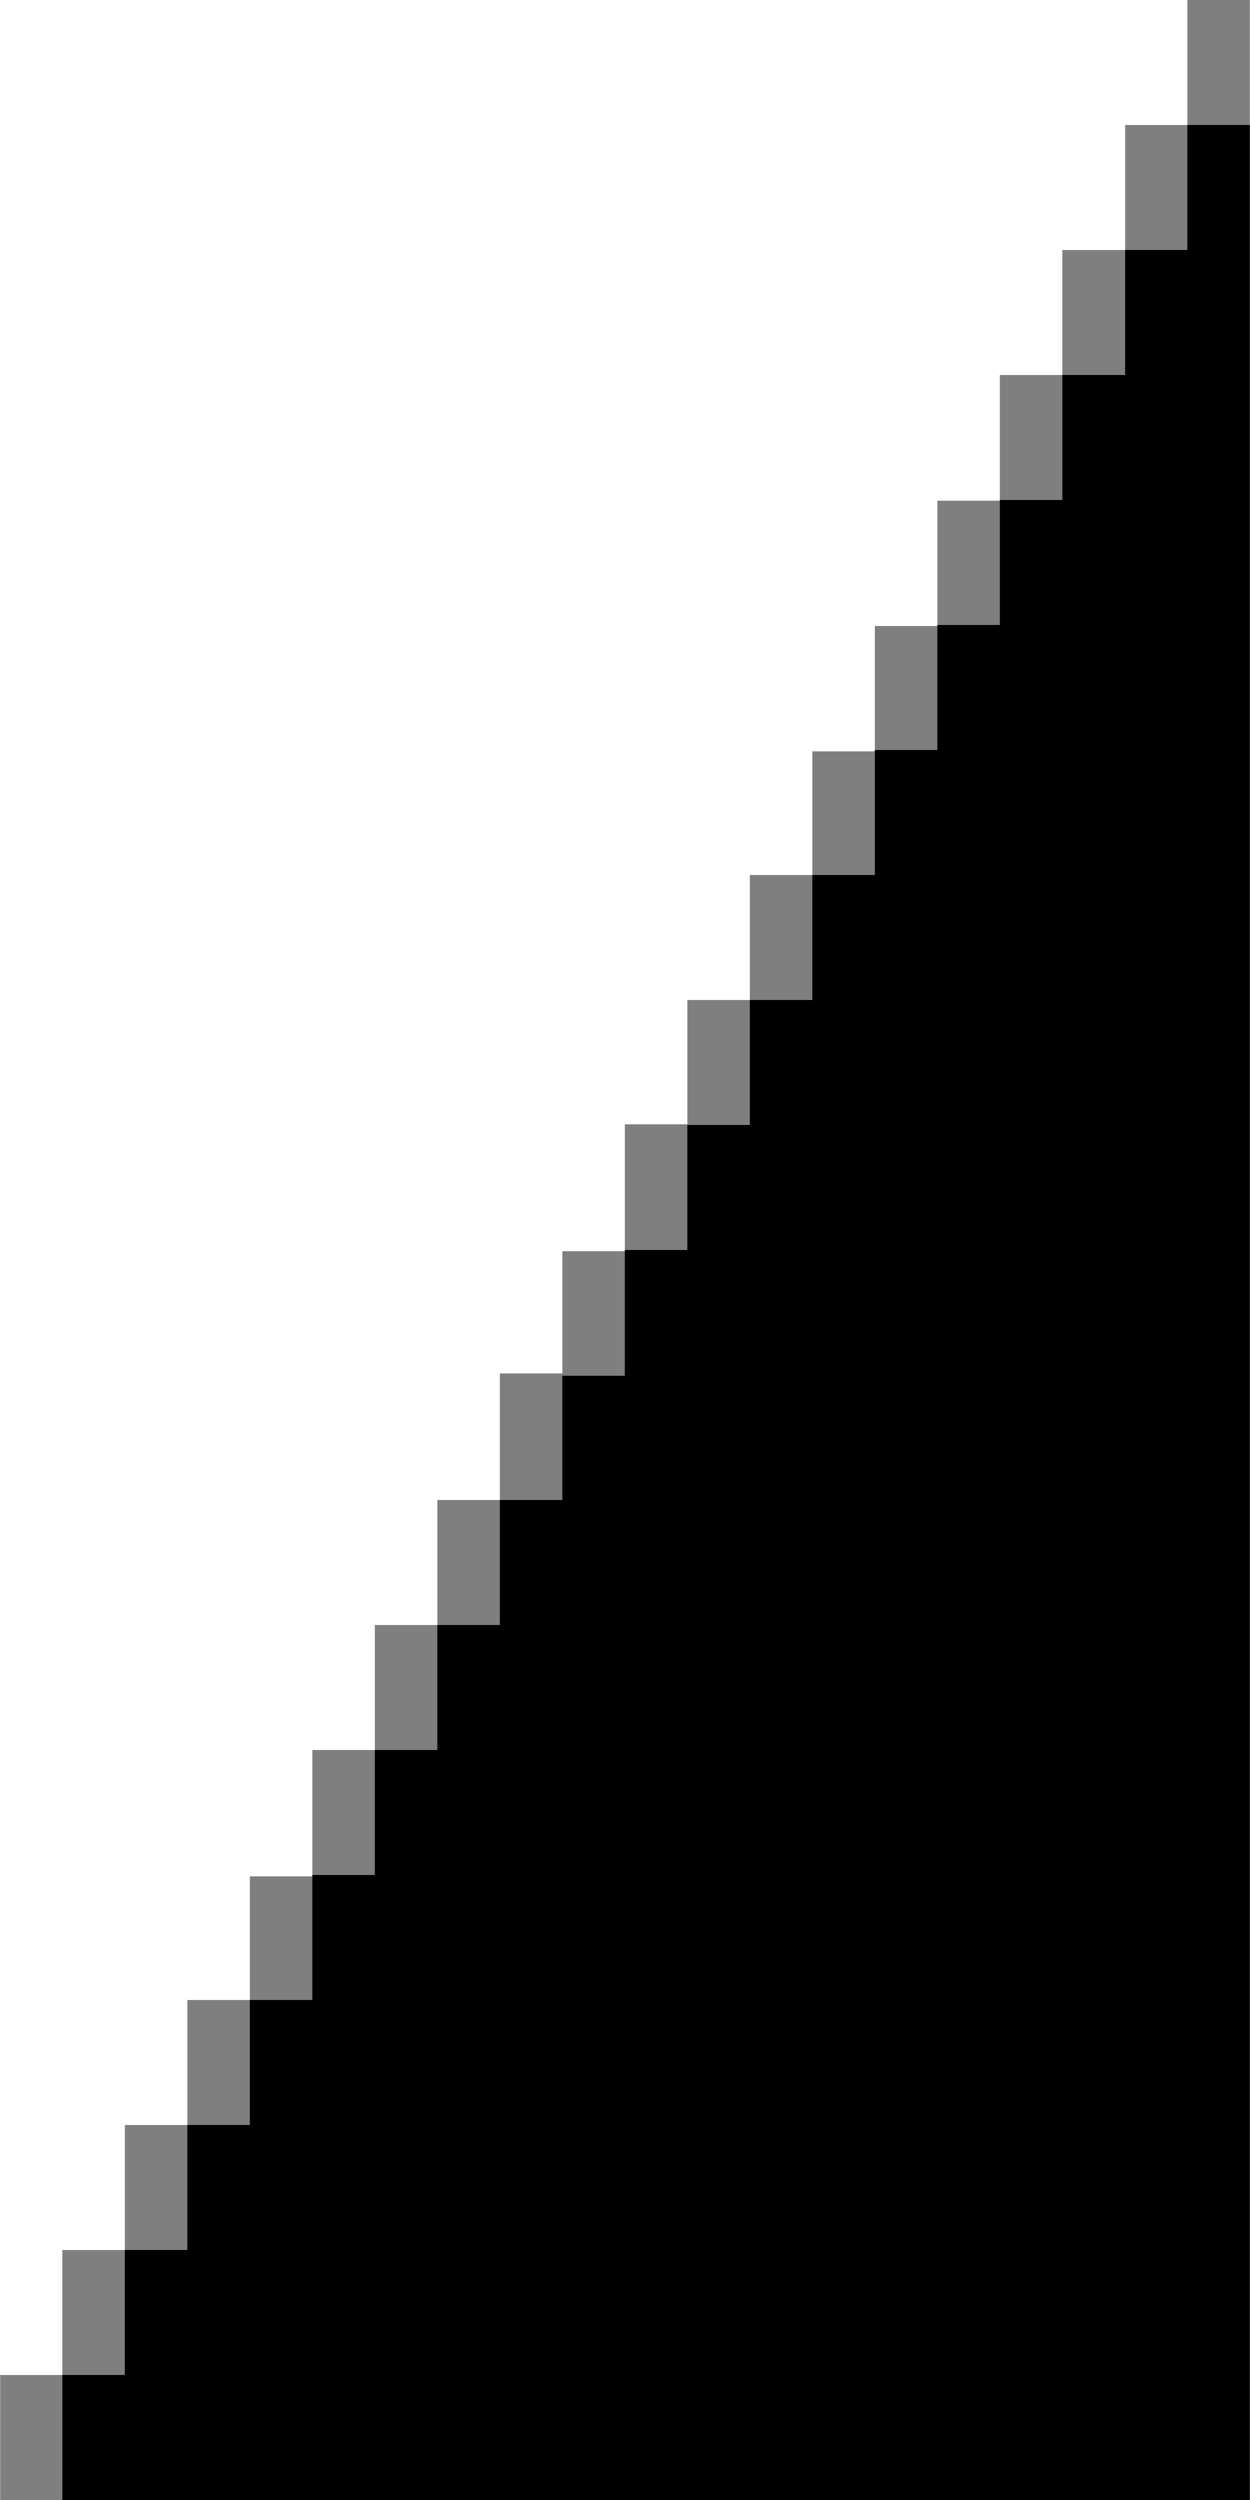 <svg id="Calque_1" data-name="Calque 1" xmlns="http://www.w3.org/2000/svg" viewBox="0 0 160 320"><defs><style>.cls-1{opacity:0.5;}</style></defs><polygon class="cls-1" points="0.02 320 0.02 304 7.98 304 7.98 288 15.98 288 15.98 272 23.98 272 23.98 256 31.98 256 31.98 240.17 39.98 240.17 39.98 224 47.98 224 47.98 208 55.98 208 55.98 192 63.98 192 63.98 175.8 71.98 175.8 71.98 160.15 79.98 160.15 79.98 143.91 87.98 143.91 87.98 128 95.98 128 95.98 112 103.98 112 103.98 96.17 111.98 96.17 111.98 80.13 119.98 80.13 119.98 64.09 127.98 64.09 127.98 48 135.98 48 135.98 32 144.02 32 144.02 16 151.98 16 151.98 0 159.98 0 159.98 320 0.02 320"/><polygon points="7.98 320 7.98 304 15.98 304 15.98 288 23.98 288 23.98 272 31.98 272 31.98 256 39.98 256 39.98 240 47.98 240 47.98 224 55.98 224 55.98 208 63.98 208 63.98 192 71.98 192 71.98 176.1 79.98 176.1 79.98 160 87.98 160 87.98 144 95.98 144 95.98 128 103.98 128 103.98 112 111.98 112 111.98 96 119.98 96 119.98 80 127.98 80 127.98 64 135.98 64 135.98 48 144.02 48 144.02 32 151.98 32 151.98 16 159.98 16 159.98 320 7.98 320"/></svg>